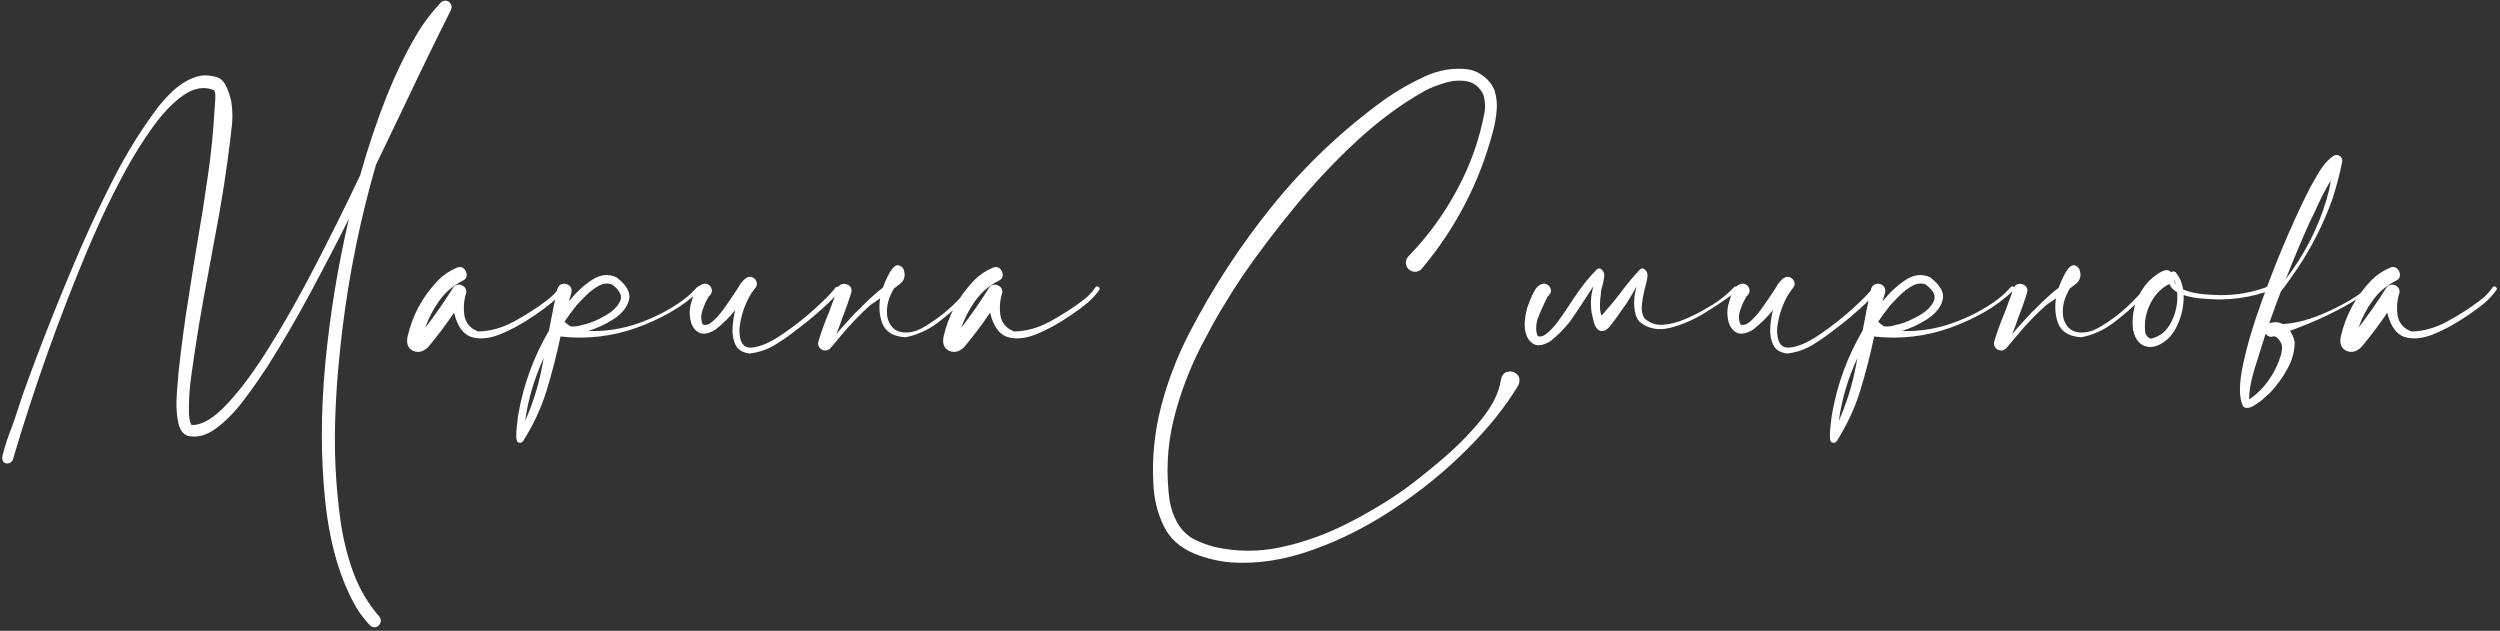 <?xml version="1.0" encoding="UTF-8"?> <svg xmlns="http://www.w3.org/2000/svg" width="864" height="218" viewBox="0 0 864 218" fill="none"><rect x="0" y="0" width="864" height="218" fill="#333333" stroke="none"/><path d="M155.857 3.43C150.441 14.221 145.087 25.221 139.795 36.43C136.503 43.305 133.212 50.159 129.92 56.992C124.587 75.451 120.753 94.138 118.42 113.055C116.087 131.971 115.274 148.284 115.982 161.992C116.274 167.826 116.837 173.805 117.67 179.93C118.545 186.055 120.003 191.971 122.045 197.68C124.128 203.388 127.128 208.513 131.045 213.055C131.628 213.763 131.774 214.471 131.482 215.18C131.232 215.93 130.753 216.43 130.045 216.68C129.337 216.971 128.607 216.784 127.857 216.117C126.149 214.284 124.628 212.326 123.295 210.242C117.628 200.492 114.003 188.201 112.42 173.367C110.837 158.576 110.837 142.659 112.42 125.617C114.045 108.617 116.774 91.93 120.607 75.555C116.191 84.346 111.649 93.076 106.982 101.742C102.316 110.409 97.357 118.888 92.107 127.18C91.732 127.721 91.337 128.284 90.92 128.867C89.045 131.784 86.691 135.096 83.857 138.805C81.024 142.513 77.962 145.596 74.67 148.055C71.378 150.513 68.087 151.367 64.795 150.617C63.212 149.992 62.17 148.555 61.67 146.305C61.17 144.096 60.941 141.617 60.982 138.867C61.066 136.159 61.232 133.721 61.482 131.555C61.566 130.513 61.628 129.638 61.67 128.93C62.67 119.638 63.92 110.409 65.42 101.242C66.295 95.409 67.232 89.555 68.232 83.68C69.566 76.013 70.774 68.346 71.857 60.68C72.982 52.971 73.753 45.221 74.17 37.43C74.212 36.93 74.253 36.388 74.295 35.805C74.378 34.846 74.42 33.93 74.42 33.055C74.42 32.18 74.274 31.555 73.982 31.18C70.649 29.805 67.17 30.346 63.545 32.805C59.962 35.263 56.42 38.909 52.92 43.742C49.462 48.534 46.212 53.721 43.17 59.305C40.17 64.888 37.545 70.117 35.295 74.992C33.087 79.826 31.441 83.534 30.357 86.117C20.399 109.826 11.774 134.034 4.482 158.742C4.191 159.534 3.67 159.992 2.92 160.117C2.212 160.284 1.649 160.138 1.232 159.68C0.857 159.263 0.712 158.617 0.795 157.742C0.795 157.742 1.024 156.888 1.482 155.18C1.941 153.471 2.587 151.534 3.42 149.367C4.295 147.201 5.753 142.93 7.795 136.555C14.045 119.18 20.837 102.034 28.17 85.117C31.712 76.992 35.524 68.971 39.607 61.055C43.691 53.096 48.378 45.513 53.67 38.305C55.337 36.013 57.295 33.784 59.545 31.617C61.837 29.451 64.337 27.846 67.045 26.805C69.753 25.763 72.628 25.805 75.67 26.93C75.67 26.93 75.816 27.034 76.107 27.242C76.399 27.409 76.774 27.763 77.232 28.305C77.691 28.846 78.149 29.659 78.607 30.742C79.066 31.826 79.503 33.242 79.92 34.992C80.462 38.409 80.462 41.825 79.92 45.242C79.837 45.825 79.774 46.409 79.732 46.992C78.399 58.284 76.67 69.471 74.545 80.555C74.337 81.68 74.128 82.784 73.92 83.867C73.337 87.034 72.732 90.326 72.107 93.742C69.732 105.992 67.753 117.888 66.17 129.43C65.503 133.93 65.212 138.43 65.295 142.93C65.337 143.638 65.42 144.346 65.545 145.055C65.67 145.763 65.878 146.367 66.17 146.867C69.712 147.034 73.795 144.638 78.42 139.68C83.087 134.763 88.024 128.096 93.232 119.68C98.482 111.263 103.753 101.93 109.045 91.68C114.378 81.388 119.524 71.013 124.482 60.555C130.107 40.68 136.503 24.659 143.67 12.492C146.045 8.367 148.92 4.513 152.295 0.93C152.753 0.471 153.274 0.242 153.857 0.242C154.441 0.242 154.962 0.451 155.42 0.867C156.128 1.659 156.274 2.513 155.857 3.43ZM193.295 99.367C193.462 99.076 193.691 98.951 193.982 98.992C194.274 99.034 194.503 99.18 194.67 99.43C194.837 99.638 194.837 99.888 194.67 100.18C193.462 101.888 192.066 103.409 190.482 104.742C188.899 106.034 187.253 107.263 185.545 108.43C185.253 108.638 184.982 108.826 184.732 108.992C180.607 111.826 176.628 114.013 172.795 115.555C168.962 117.055 165.628 117.346 162.795 116.43C160.003 115.471 158.045 112.68 156.92 108.055C154.17 112.138 151.212 116.076 148.045 119.867C146.378 121.534 144.67 122.013 142.92 121.305C141.128 120.555 140.42 118.971 140.795 116.555C142.503 108.971 146.066 102.388 151.482 96.805C153.232 95.013 155.378 93.576 157.92 92.492C158.92 92.117 159.732 92.242 160.357 92.867C161.024 93.492 161.337 94.263 161.295 95.18C161.253 96.055 160.732 96.701 159.732 97.117C156.607 98.701 153.982 100.951 151.857 103.867C149.774 106.742 148.149 109.867 146.982 113.242C150.399 108.826 153.587 104.242 156.545 99.492C157.003 98.784 157.607 98.409 158.357 98.367C159.149 98.326 159.816 98.555 160.357 99.055C160.941 99.555 161.212 100.221 161.17 101.055C160.337 103.596 160.107 106.221 160.482 108.93C160.899 111.596 162.482 113.471 165.232 114.555C169.357 114.513 173.524 113.346 177.732 111.055C181.941 108.763 185.691 106.346 188.982 103.805C190.691 102.555 192.128 101.076 193.295 99.367ZM195.92 111.805V111.93C195.92 111.888 195.899 111.867 195.857 111.867C195.899 111.826 195.92 111.805 195.92 111.805ZM240.92 99.242C241.17 98.992 241.42 98.909 241.67 98.992C241.92 99.076 242.087 99.242 242.17 99.492C242.295 99.742 242.232 99.992 241.982 100.242C238.857 103.242 235.42 105.805 231.67 107.93C227.92 110.055 224.003 111.846 219.92 113.305C211.462 116.305 202.732 117.305 193.732 116.305L193.795 116.242C193.795 116.242 193.774 116.242 193.732 116.242C193.732 116.242 193.732 116.221 193.732 116.18C192.399 122.555 190.795 128.805 188.92 134.93C187.003 141.096 184.295 146.93 180.795 152.43C180.628 152.721 180.378 152.909 180.045 152.992C179.67 153.076 179.337 153.034 179.045 152.867C178.67 152.659 178.462 152.034 178.42 150.992C178.378 149.951 178.441 148.784 178.607 147.492C178.732 146.201 178.857 145.076 178.982 144.117C179.066 143.617 179.128 143.242 179.17 142.992C180.962 132.784 184.482 123.201 189.732 114.242C190.607 109.451 191.566 104.68 192.607 99.93C192.941 98.888 193.545 98.284 194.42 98.117C195.295 97.951 196.066 98.138 196.732 98.68C197.441 99.221 197.691 100.055 197.482 101.18C197.191 102.18 196.899 103.18 196.607 104.18C198.982 101.18 201.607 98.721 204.482 96.805C207.399 94.846 210.274 94.534 213.107 95.867C216.649 98.617 218.066 101.242 217.357 103.742C216.691 106.242 214.92 108.43 212.045 110.305C209.17 112.138 206.253 113.492 203.295 114.367C209.128 114.617 214.941 113.721 220.732 111.68C226.524 109.638 231.732 106.909 236.357 103.492C238.024 102.201 239.545 100.784 240.92 99.242ZM181.482 145.492C184.191 139.367 186.17 132.992 187.42 126.367C187.587 125.492 187.753 124.617 187.92 123.742C184.67 130.701 182.524 137.951 181.482 145.492ZM195.857 111.867C195.774 111.951 195.753 112.034 195.795 112.117L195.92 111.93C196.295 112.221 196.712 112.513 197.17 112.805C198.462 112.93 199.795 112.763 201.17 112.305C201.587 112.18 202.024 112.076 202.482 111.992C204.524 111.451 206.774 110.471 209.232 109.055C211.732 107.638 213.42 105.992 214.295 104.117C215.17 102.242 214.232 100.305 211.482 98.305C210.066 97.763 208.566 97.909 206.982 98.742C205.441 99.576 203.982 100.68 202.607 102.055C201.232 103.388 200.107 104.555 199.232 105.555C197.774 107.388 196.378 109.284 195.045 111.242C195.17 111.284 195.295 111.346 195.42 111.43C195.545 111.596 195.691 111.742 195.857 111.867ZM244.982 102.492C244.982 102.534 244.962 102.555 244.92 102.555C244.962 102.555 244.982 102.534 244.982 102.492ZM288.857 99.242C290.149 98.867 290.691 99.013 290.482 99.68C290.274 100.305 289.607 101.242 288.482 102.492C287.357 103.701 286.066 104.971 284.607 106.305C283.149 107.596 281.837 108.742 280.67 109.742C279.545 110.701 278.857 111.263 278.607 111.43C277.649 112.138 276.67 112.888 275.67 113.68C273.17 115.68 270.566 117.513 267.857 119.18C265.149 120.805 262.212 121.805 259.045 122.18C256.67 121.888 255.066 120.909 254.232 119.242C253.399 117.576 253.045 115.638 253.17 113.43C253.295 111.221 253.607 109.138 254.107 107.18C252.066 109.68 249.774 111.93 247.232 113.93C244.732 115.43 242.753 115.721 241.295 114.805C239.837 113.888 238.92 112.367 238.545 110.242C238.17 108.117 238.357 105.992 239.107 103.867C239.774 101.326 240.607 99.659 241.607 98.867C242.649 98.076 243.587 97.846 244.42 98.18C245.295 98.513 245.816 99.138 245.982 100.055C246.191 100.93 245.774 101.805 244.732 102.68C244.774 102.68 244.816 102.68 244.857 102.68C244.899 102.638 244.92 102.596 244.92 102.555C244.878 102.596 244.837 102.659 244.795 102.742C244.003 104.076 243.316 105.617 242.732 107.367C242.191 109.076 242.232 110.659 242.857 112.117C243.816 112.534 244.92 112.221 246.17 111.18C247.42 110.096 248.649 108.742 249.857 107.117C251.066 105.451 252.107 103.951 252.982 102.617C253.482 101.867 253.878 101.284 254.17 100.867C254.503 100.409 254.837 99.888 255.17 99.305C255.878 97.93 256.795 96.846 257.92 96.055C258.67 95.596 259.378 95.534 260.045 95.867C260.753 96.159 261.232 96.68 261.482 97.43C261.732 98.138 261.587 98.826 261.045 99.492C260.878 99.701 260.732 99.888 260.607 100.055C260.566 100.055 260.545 100.055 260.545 100.055L260.607 100.117C260.566 100.159 260.503 100.221 260.42 100.305C260.378 100.346 260.357 100.388 260.357 100.43C259.774 101.18 259.274 101.951 258.857 102.742C257.024 106.201 255.92 109.867 255.545 113.742C255.462 118.242 256.878 120.367 259.795 120.117C262.753 119.867 266.295 118.326 270.42 115.492C274.587 112.659 278.441 109.617 281.982 106.367C285.524 103.117 287.816 100.742 288.857 99.242ZM295.795 101.93C295.837 101.93 295.857 101.909 295.857 101.867C295.857 101.909 295.837 101.93 295.795 101.93ZM285.545 119.742L285.482 119.68C285.482 119.721 285.503 119.742 285.545 119.742ZM301.107 102.805C302.482 101.513 303.816 100.388 305.107 99.43C306.274 96.263 307.42 94.013 308.545 92.68C309.295 91.805 310.024 91.492 310.732 91.742C311.482 91.992 312.003 92.451 312.295 93.117C312.337 93.201 312.357 93.284 312.357 93.367C312.941 95.076 312.628 96.555 311.42 97.805C310.712 98.346 309.878 98.992 308.92 99.742C308.462 100.534 308.045 101.367 307.67 102.242C306.587 104.784 306.274 107.346 306.732 109.93C307.566 112.805 309.212 114.43 311.67 114.805C314.17 115.18 316.691 114.596 319.232 113.055C323.274 110.721 326.962 107.888 330.295 104.555C331.962 102.93 333.524 101.221 334.982 99.43C335.316 99.096 335.649 98.971 335.982 99.055C336.316 99.138 336.545 99.326 336.67 99.617C336.795 99.951 336.691 100.284 336.357 100.617L333.607 103.242C330.607 106.242 327.42 109.013 324.045 111.555C320.67 114.096 316.982 115.763 312.982 116.555C308.649 116.346 305.92 114.638 304.795 111.43C303.92 108.888 303.712 106.117 304.17 103.117C303.128 103.826 302.003 104.596 300.795 105.43C297.212 108.638 293.816 112.18 290.607 116.055C288.857 118.18 287.649 119.617 286.982 120.367C286.399 120.951 285.732 121.201 284.982 121.117C284.232 121.034 283.628 120.68 283.17 120.055C282.712 119.471 282.607 118.763 282.857 117.93C283.857 114.638 285.045 111.367 286.42 108.117L287.857 104.242V104.18C288.441 102.763 288.962 101.305 289.42 99.805C289.795 98.805 290.42 98.242 291.295 98.117C292.17 97.992 292.941 98.221 293.607 98.805C294.274 99.388 294.462 100.201 294.17 101.242C293.253 104.201 292.212 107.138 291.045 110.055C290.628 111.388 289.962 113.18 289.045 115.43C290.295 113.93 291.587 112.471 292.92 111.055C293.795 110.138 294.628 109.221 295.42 108.305C295.628 108.096 296.274 107.471 297.357 106.43C298.399 105.346 299.649 104.138 301.107 102.805ZM378.545 99.367C378.712 99.076 378.941 98.951 379.232 98.992C379.524 99.034 379.753 99.18 379.92 99.43C380.087 99.638 380.087 99.888 379.92 100.18C378.712 101.888 377.316 103.409 375.732 104.742C374.149 106.034 372.503 107.263 370.795 108.43C370.503 108.638 370.232 108.826 369.982 108.992C365.857 111.826 361.878 114.013 358.045 115.555C354.212 117.055 350.878 117.346 348.045 116.43C345.253 115.471 343.295 112.68 342.17 108.055C339.42 112.138 336.462 116.076 333.295 119.867C331.628 121.534 329.92 122.013 328.17 121.305C326.378 120.555 325.67 118.971 326.045 116.555C327.753 108.971 331.316 102.388 336.732 96.805C338.482 95.013 340.628 93.576 343.17 92.492C344.17 92.117 344.982 92.242 345.607 92.867C346.274 93.492 346.587 94.263 346.545 95.18C346.503 96.055 345.982 96.701 344.982 97.117C341.857 98.701 339.232 100.951 337.107 103.867C335.024 106.742 333.399 109.867 332.232 113.242C335.649 108.826 338.837 104.242 341.795 99.492C342.253 98.784 342.857 98.409 343.607 98.367C344.399 98.326 345.066 98.555 345.607 99.055C346.191 99.555 346.462 100.221 346.42 101.055C345.587 103.596 345.357 106.221 345.732 108.93C346.149 111.596 347.732 113.471 350.482 114.555C354.607 114.513 358.774 113.346 362.982 111.055C367.191 108.763 370.941 106.346 374.232 103.805C375.941 102.555 377.378 101.076 378.545 99.367ZM518.67 131.492C518.962 129.784 519.712 128.784 520.92 128.492C522.17 128.201 523.274 128.471 524.232 129.305C525.191 130.18 525.378 131.43 524.795 133.055C520.337 140.513 514.357 147.971 506.857 155.43C499.399 162.888 491.045 169.68 481.795 175.805C472.587 181.93 463.128 186.701 453.42 190.117C443.712 193.576 434.378 194.992 425.42 194.367C421.087 193.992 416.899 192.992 412.857 191.367C407.816 189.326 404.232 186.076 402.107 181.617C399.982 177.159 398.816 172.367 398.607 167.242C398.107 158.159 399.003 149.221 401.295 140.43C403.587 131.68 406.795 123.305 410.92 115.305C419.087 99.471 428.795 84.617 440.045 70.742C451.337 56.867 464.232 44.7 478.732 34.242C482.899 31.326 487.441 28.721 492.357 26.43C497.316 24.138 502.399 23.326 507.607 23.992C509.566 24.367 511.337 25.201 512.92 26.492C514.545 27.742 515.732 29.305 516.482 31.18C517.232 33.513 517.482 35.888 517.232 38.305C517.024 40.721 516.607 43.075 515.982 45.367C511.357 62.95 503.17 78.763 491.42 92.805C490.837 93.471 490.128 93.846 489.295 93.93C488.462 93.971 487.691 93.721 486.982 93.18C486.274 92.555 485.899 91.805 485.857 90.93C485.816 90.055 486.128 89.263 486.795 88.555C493.462 81.68 499.087 73.951 503.67 65.367C508.295 56.784 511.462 47.742 513.17 38.242C513.378 36.325 513.191 34.45 512.607 32.617C511.316 30.076 509.462 28.576 507.045 28.117C504.67 27.659 502.149 27.826 499.482 28.617C496.816 29.367 494.441 30.305 492.357 31.43C484.191 36.013 476.295 41.846 468.67 48.93C461.045 56.013 453.899 63.638 447.232 71.805C440.566 79.93 434.587 87.846 429.295 95.555C424.17 103.18 419.462 111.18 415.17 119.555C410.878 127.93 407.649 136.596 405.482 145.555C403.357 154.555 402.941 163.742 404.232 173.117C404.691 175.742 405.545 178.201 406.795 180.492C408.087 182.826 409.878 184.701 412.17 186.117C414.587 187.367 417.087 188.326 419.67 188.992C427.253 190.742 434.92 190.784 442.67 189.117C450.462 187.451 457.982 184.784 465.232 181.117C472.524 177.451 479.232 173.451 485.357 169.117C488.982 166.492 493.274 163.076 498.232 158.867C503.232 154.659 507.712 150.138 511.67 145.305C515.67 140.471 518.003 135.867 518.67 131.492ZM536.857 98.555C536.899 98.555 536.92 98.534 536.92 98.492C536.92 98.534 536.899 98.555 536.857 98.555ZM603.17 98.492C603.17 98.534 603.149 98.555 603.107 98.555C603.149 98.555 603.17 98.534 603.17 98.492ZM562.67 103.992L561.92 105.18C561.378 105.888 560.837 106.638 560.295 107.43C559.212 109.055 558.045 110.659 556.795 112.242C555.712 113.742 554.607 114.471 553.482 114.43C552.357 114.346 551.482 113.367 550.857 111.492C550.607 110.367 550.337 109.201 550.045 107.992C549.92 106.992 549.857 106.263 549.857 105.805C549.691 103.763 549.962 101.471 550.67 98.93C547.837 103.346 545.191 107.346 542.732 110.93C540.649 113.596 538.337 115.93 535.795 117.93C533.295 119.43 531.316 119.721 529.857 118.805C528.399 117.888 527.482 116.367 527.107 114.242C526.732 112.117 526.962 109.492 527.795 106.367C529.295 102.159 530.566 99.659 531.607 98.867C532.607 98.076 533.524 97.846 534.357 98.18C535.232 98.513 535.774 99.138 535.982 100.055C536.149 100.93 535.712 101.805 534.67 102.68H534.795L534.732 102.742C533.232 105.742 532.066 108.388 531.232 110.68C530.732 112.846 530.795 114.659 531.42 116.117C532.378 116.534 533.482 116.201 534.732 115.117C535.982 114.076 537.212 112.742 538.42 111.117C539.628 109.451 540.67 107.951 541.545 106.617C542.045 105.867 542.441 105.284 542.732 104.867C543.066 104.409 543.399 103.888 543.732 103.305C546.566 99.055 549.274 95.659 551.857 93.117C552.357 92.701 552.816 92.638 553.232 92.93C553.691 93.221 554.066 93.701 554.357 94.367C554.607 95.201 554.295 97.096 553.42 100.055C552.753 104.888 552.795 107.888 553.545 109.055C555.17 107.138 556.378 105.721 557.17 104.805C557.795 104.096 558.566 103.138 559.482 101.93C562.274 98.18 564.712 95.242 566.795 93.117C567.295 92.701 567.753 92.638 568.17 92.93C568.628 93.221 569.003 93.701 569.295 94.367C569.545 95.201 569.232 97.096 568.357 100.055C567.899 101.971 567.587 103.763 567.42 105.43C567.253 107.138 567.524 108.638 568.232 109.93C570.066 111.638 572.212 112.409 574.67 112.242C577.17 112.076 579.67 111.451 582.17 110.367C584.712 109.284 586.92 108.201 588.795 107.117C589.045 106.951 589.357 106.763 589.732 106.555C593.316 104.596 596.482 102.18 599.232 99.305C599.441 99.055 599.67 98.971 599.92 99.055C600.17 99.096 600.357 99.221 600.482 99.43C600.607 99.638 600.587 99.867 600.42 100.117C600.003 100.617 599.566 101.055 599.107 101.43C596.566 103.388 593.295 105.596 589.295 108.055C585.337 110.513 581.295 112.263 577.17 113.305C573.087 114.305 569.587 113.617 566.67 111.242C565.587 110.117 564.962 108.305 564.795 105.805C564.628 103.763 564.899 101.471 565.607 98.93C564.566 100.846 563.587 102.534 562.67 103.992ZM603.607 102.492C603.607 102.534 603.587 102.555 603.545 102.555C603.587 102.555 603.607 102.534 603.607 102.492ZM647.482 99.242C648.774 98.867 649.316 99.013 649.107 99.68C648.899 100.305 648.232 101.242 647.107 102.492C645.982 103.701 644.691 104.971 643.232 106.305C641.774 107.596 640.462 108.742 639.295 109.742C638.17 110.701 637.482 111.263 637.232 111.43C636.274 112.138 635.295 112.888 634.295 113.68C631.795 115.68 629.191 117.513 626.482 119.18C623.774 120.805 620.837 121.805 617.67 122.18C615.295 121.888 613.691 120.909 612.857 119.242C612.024 117.576 611.67 115.638 611.795 113.43C611.92 111.221 612.232 109.138 612.732 107.18C610.691 109.68 608.399 111.93 605.857 113.93C603.357 115.43 601.378 115.721 599.92 114.805C598.462 113.888 597.545 112.367 597.17 110.242C596.795 108.117 596.982 105.992 597.732 103.867C598.399 101.326 599.232 99.659 600.232 98.867C601.274 98.076 602.212 97.846 603.045 98.18C603.92 98.513 604.441 99.138 604.607 100.055C604.816 100.93 604.399 101.805 603.357 102.68C603.399 102.68 603.441 102.68 603.482 102.68C603.524 102.638 603.545 102.596 603.545 102.555C603.503 102.596 603.462 102.659 603.42 102.742C602.628 104.076 601.941 105.617 601.357 107.367C600.816 109.076 600.857 110.659 601.482 112.117C602.441 112.534 603.545 112.221 604.795 111.18C606.045 110.096 607.274 108.742 608.482 107.117C609.691 105.451 610.732 103.951 611.607 102.617C612.107 101.867 612.503 101.284 612.795 100.867C613.128 100.409 613.462 99.888 613.795 99.305C614.503 97.93 615.42 96.846 616.545 96.055C617.295 95.596 618.003 95.534 618.67 95.867C619.378 96.159 619.857 96.68 620.107 97.43C620.357 98.138 620.212 98.826 619.67 99.492C619.503 99.701 619.357 99.888 619.232 100.055C619.191 100.055 619.17 100.055 619.17 100.055L619.232 100.117C619.191 100.159 619.128 100.221 619.045 100.305C619.003 100.346 618.982 100.388 618.982 100.43C618.399 101.18 617.899 101.951 617.482 102.742C615.649 106.201 614.545 109.867 614.17 113.742C614.087 118.242 615.503 120.367 618.42 120.117C621.378 119.867 624.92 118.326 629.045 115.492C633.212 112.659 637.066 109.617 640.607 106.367C644.149 103.117 646.441 100.742 647.482 99.242ZM649.92 111.805V111.93C649.92 111.888 649.899 111.867 649.857 111.867C649.899 111.826 649.92 111.805 649.92 111.805ZM694.92 99.242C695.17 98.992 695.42 98.909 695.67 98.992C695.92 99.076 696.087 99.242 696.17 99.492C696.295 99.742 696.232 99.992 695.982 100.242C692.857 103.242 689.42 105.805 685.67 107.93C681.92 110.055 678.003 111.846 673.92 113.305C665.462 116.305 656.732 117.305 647.732 116.305L647.795 116.242C647.795 116.242 647.774 116.242 647.732 116.242C647.732 116.242 647.732 116.221 647.732 116.18C646.399 122.555 644.795 128.805 642.92 134.93C641.003 141.096 638.295 146.93 634.795 152.43C634.628 152.721 634.378 152.909 634.045 152.992C633.67 153.076 633.337 153.034 633.045 152.867C632.67 152.659 632.462 152.034 632.42 150.992C632.378 149.951 632.441 148.784 632.607 147.492C632.732 146.201 632.857 145.076 632.982 144.117C633.066 143.617 633.128 143.242 633.17 142.992C634.962 132.784 638.482 123.201 643.732 114.242C644.607 109.451 645.566 104.68 646.607 99.93C646.941 98.888 647.545 98.284 648.42 98.117C649.295 97.951 650.066 98.138 650.732 98.68C651.441 99.221 651.691 100.055 651.482 101.18C651.191 102.18 650.899 103.18 650.607 104.18C652.982 101.18 655.607 98.721 658.482 96.805C661.399 94.846 664.274 94.534 667.107 95.867C670.649 98.617 672.066 101.242 671.357 103.742C670.691 106.242 668.92 108.43 666.045 110.305C663.17 112.138 660.253 113.492 657.295 114.367C663.128 114.617 668.941 113.721 674.732 111.68C680.524 109.638 685.732 106.909 690.357 103.492C692.024 102.201 693.545 100.784 694.92 99.242ZM635.482 145.492C638.191 139.367 640.17 132.992 641.42 126.367C641.587 125.492 641.753 124.617 641.92 123.742C638.67 130.701 636.524 137.951 635.482 145.492ZM649.857 111.867C649.774 111.951 649.753 112.034 649.795 112.117L649.92 111.93C650.295 112.221 650.712 112.513 651.17 112.805C652.462 112.93 653.795 112.763 655.17 112.305C655.587 112.18 656.024 112.076 656.482 111.992C658.524 111.451 660.774 110.471 663.232 109.055C665.732 107.638 667.42 105.992 668.295 104.117C669.17 102.242 668.232 100.305 665.482 98.305C664.066 97.763 662.566 97.909 660.982 98.742C659.441 99.576 657.982 100.68 656.607 102.055C655.232 103.388 654.107 104.555 653.232 105.555C651.774 107.388 650.378 109.284 649.045 111.242C649.17 111.284 649.295 111.346 649.42 111.43C649.545 111.596 649.691 111.742 649.857 111.867ZM702.17 101.93C702.212 101.93 702.232 101.909 702.232 101.867C702.232 101.909 702.212 101.93 702.17 101.93ZM691.92 119.742L691.857 119.68C691.857 119.721 691.878 119.742 691.92 119.742ZM707.482 102.805C708.857 101.513 710.191 100.388 711.482 99.43C712.649 96.263 713.795 94.013 714.92 92.68C715.67 91.805 716.399 91.492 717.107 91.742C717.857 91.992 718.378 92.451 718.67 93.117C718.712 93.201 718.732 93.284 718.732 93.367C719.316 95.076 719.003 96.555 717.795 97.805C717.087 98.346 716.253 98.992 715.295 99.742C714.837 100.534 714.42 101.367 714.045 102.242C712.962 104.784 712.649 107.346 713.107 109.93C713.941 112.805 715.587 114.43 718.045 114.805C720.545 115.18 723.066 114.596 725.607 113.055C729.649 110.721 733.337 107.888 736.67 104.555C738.337 102.93 739.899 101.221 741.357 99.43C741.691 99.096 742.024 98.971 742.357 99.055C742.691 99.138 742.92 99.326 743.045 99.617C743.17 99.951 743.066 100.284 742.732 100.617L739.982 103.242C736.982 106.242 733.795 109.013 730.42 111.555C727.045 114.096 723.357 115.763 719.357 116.555C715.024 116.346 712.295 114.638 711.17 111.43C710.295 108.888 710.087 106.117 710.545 103.117C709.503 103.826 708.378 104.596 707.17 105.43C703.587 108.638 700.191 112.18 696.982 116.055C695.232 118.18 694.024 119.617 693.357 120.367C692.774 120.951 692.107 121.201 691.357 121.117C690.607 121.034 690.003 120.68 689.545 120.055C689.087 119.471 688.982 118.763 689.232 117.93C690.232 114.638 691.42 111.367 692.795 108.117L694.232 104.242V104.18C694.816 102.763 695.337 101.305 695.795 99.805C696.17 98.805 696.795 98.242 697.67 98.117C698.545 97.992 699.316 98.221 699.982 98.805C700.649 99.388 700.837 100.201 700.545 101.242C699.628 104.201 698.587 107.138 697.42 110.055C697.003 111.388 696.337 113.18 695.42 115.43C696.67 113.93 697.962 112.471 699.295 111.055C700.17 110.138 701.003 109.221 701.795 108.305C702.003 108.096 702.649 107.471 703.732 106.43C704.774 105.346 706.024 104.138 707.482 102.805ZM784.482 99.492C784.607 99.992 784.316 100.388 783.607 100.68C782.941 100.971 782.212 101.201 781.42 101.367C780.795 101.534 780.337 101.68 780.045 101.805C775.878 102.888 771.649 103.451 767.357 103.492C767.149 103.492 766.941 103.492 766.732 103.492C765.107 103.451 763.191 103.346 760.982 103.18C758.774 103.013 756.67 102.617 754.67 101.992C754.753 105.159 754.191 108.242 752.982 111.242C751.816 114.242 750.17 116.513 748.045 118.055C745.545 119.846 743.253 120.346 741.17 119.555C739.087 118.763 737.753 116.867 737.17 113.867C736.545 108.367 737.899 103.346 741.232 98.805C742.941 96.596 745.045 94.867 747.545 93.617C748.712 93.159 749.649 93.326 750.357 94.117C750.732 93.742 751.212 93.701 751.795 93.992C753.212 95.617 754.107 97.638 754.482 100.055C756.566 100.888 758.899 101.43 761.482 101.68C764.066 101.888 766.024 101.992 767.357 101.992C772.982 102.034 778.399 101.076 783.607 99.117C783.774 99.034 783.941 99.034 784.107 99.117C784.274 99.201 784.399 99.326 784.482 99.492ZM751.92 98.367C751.795 97.742 751.607 97.138 751.357 96.555C751.357 97.221 751.545 97.826 751.92 98.367ZM743.357 117.055C746.566 116.305 748.941 114.326 750.482 111.117C752.066 107.909 752.712 104.534 752.42 100.992C751.128 100.284 750.232 99.326 749.732 98.117C747.399 99.326 745.524 101.034 744.107 103.242C742.732 105.409 741.837 107.763 741.42 110.305C741.42 110.471 741.399 110.638 741.357 110.805C741.232 112.013 741.232 113.263 741.357 114.555C741.524 115.846 742.191 116.68 743.357 117.055ZM818.482 99.18C818.691 98.971 818.899 98.909 819.107 98.992C819.316 99.076 819.441 99.221 819.482 99.43C819.566 99.638 819.503 99.826 819.295 99.992C815.503 102.867 811.503 105.367 807.295 107.492C803.087 109.617 798.816 111.513 794.482 113.18C793.524 113.513 792.524 113.888 791.482 114.305C791.441 114.305 791.42 114.305 791.42 114.305C792.253 115.555 792.795 116.888 793.045 118.305C793.003 121.471 792.17 124.513 790.545 127.43C788.962 130.346 787.066 132.992 784.857 135.367C784.816 135.409 784.753 135.471 784.67 135.555C783.962 136.263 783.003 137.138 781.795 138.18C780.545 139.221 779.316 140.034 778.107 140.617C776.857 141.201 775.878 141.117 775.17 140.367C773.753 137.451 773.774 132.596 775.232 125.805C776.691 119.013 778.92 111.534 781.92 103.367C784.878 95.201 787.899 87.596 790.982 80.555C794.107 73.513 796.566 68.284 798.357 64.867C798.732 64.242 799.087 63.617 799.42 62.992C800.295 61.325 801.253 59.721 802.295 58.18C803.337 56.596 804.628 55.221 806.17 54.055C806.962 53.471 807.732 53.388 808.482 53.805C809.232 54.221 809.566 54.888 809.482 55.805C808.566 60.388 807.378 64.867 805.92 69.242C802.92 77.534 798.941 85.388 793.982 92.805C793.941 92.888 793.837 93.034 793.67 93.242C793.212 93.909 792.462 94.992 791.42 96.492C790.42 97.951 789.357 99.388 788.232 100.805C786.857 104.43 785.524 108.076 784.232 111.742C784.357 111.701 784.482 111.659 784.607 111.617C786.191 111.159 787.607 111.284 788.857 111.992C793.566 111.784 798.941 110.284 804.982 107.492C811.024 104.659 815.524 101.888 818.482 99.18ZM805.482 62.43C803.482 65.763 801.712 69.221 800.17 72.805C799.503 74.221 798.816 75.638 798.107 77.055C795.232 83.471 792.524 89.93 789.982 96.43C796.441 87.971 801.149 78.763 804.107 68.805C804.191 68.471 804.274 68.117 804.357 67.742C804.899 65.992 805.274 64.221 805.482 62.43ZM786.045 116.242L785.982 116.18C785.649 116.263 785.295 116.346 784.92 116.43C784.003 116.346 783.378 115.951 783.045 115.242C782.628 116.451 782.232 117.68 781.857 118.93C781.357 120.596 780.837 122.263 780.295 123.93C779.503 126.263 778.816 128.596 778.232 130.93C777.649 133.305 777.337 135.68 777.295 138.055C780.003 136.221 782.295 133.951 784.17 131.242C786.045 128.534 787.42 125.659 788.295 122.617C788.587 121.576 788.712 120.555 788.67 119.555C788.545 118.888 788.212 118.201 787.67 117.492C787.17 116.784 786.628 116.367 786.045 116.242ZM861.42 99.367C861.587 99.076 861.816 98.951 862.107 98.992C862.399 99.034 862.628 99.18 862.795 99.43C862.962 99.638 862.962 99.888 862.795 100.18C861.587 101.888 860.191 103.409 858.607 104.742C857.024 106.034 855.378 107.263 853.67 108.43C853.378 108.638 853.107 108.826 852.857 108.992C848.732 111.826 844.753 114.013 840.92 115.555C837.087 117.055 833.753 117.346 830.92 116.43C828.128 115.471 826.17 112.68 825.045 108.055C822.295 112.138 819.337 116.076 816.17 119.867C814.503 121.534 812.795 122.013 811.045 121.305C809.253 120.555 808.545 118.971 808.92 116.555C810.628 108.971 814.191 102.388 819.607 96.805C821.357 95.013 823.503 93.576 826.045 92.492C827.045 92.117 827.857 92.242 828.482 92.867C829.149 93.492 829.462 94.263 829.42 95.18C829.378 96.055 828.857 96.701 827.857 97.117C824.732 98.701 822.107 100.951 819.982 103.867C817.899 106.742 816.274 109.867 815.107 113.242C818.524 108.826 821.712 104.242 824.67 99.492C825.128 98.784 825.732 98.409 826.482 98.367C827.274 98.326 827.941 98.555 828.482 99.055C829.066 99.555 829.337 100.221 829.295 101.055C828.462 103.596 828.232 106.221 828.607 108.93C829.024 111.596 830.607 113.471 833.357 114.555C837.482 114.513 841.649 113.346 845.857 111.055C850.066 108.763 853.816 106.346 857.107 103.805C858.816 102.555 860.253 101.076 861.42 99.367Z" fill="white"></path></svg> 